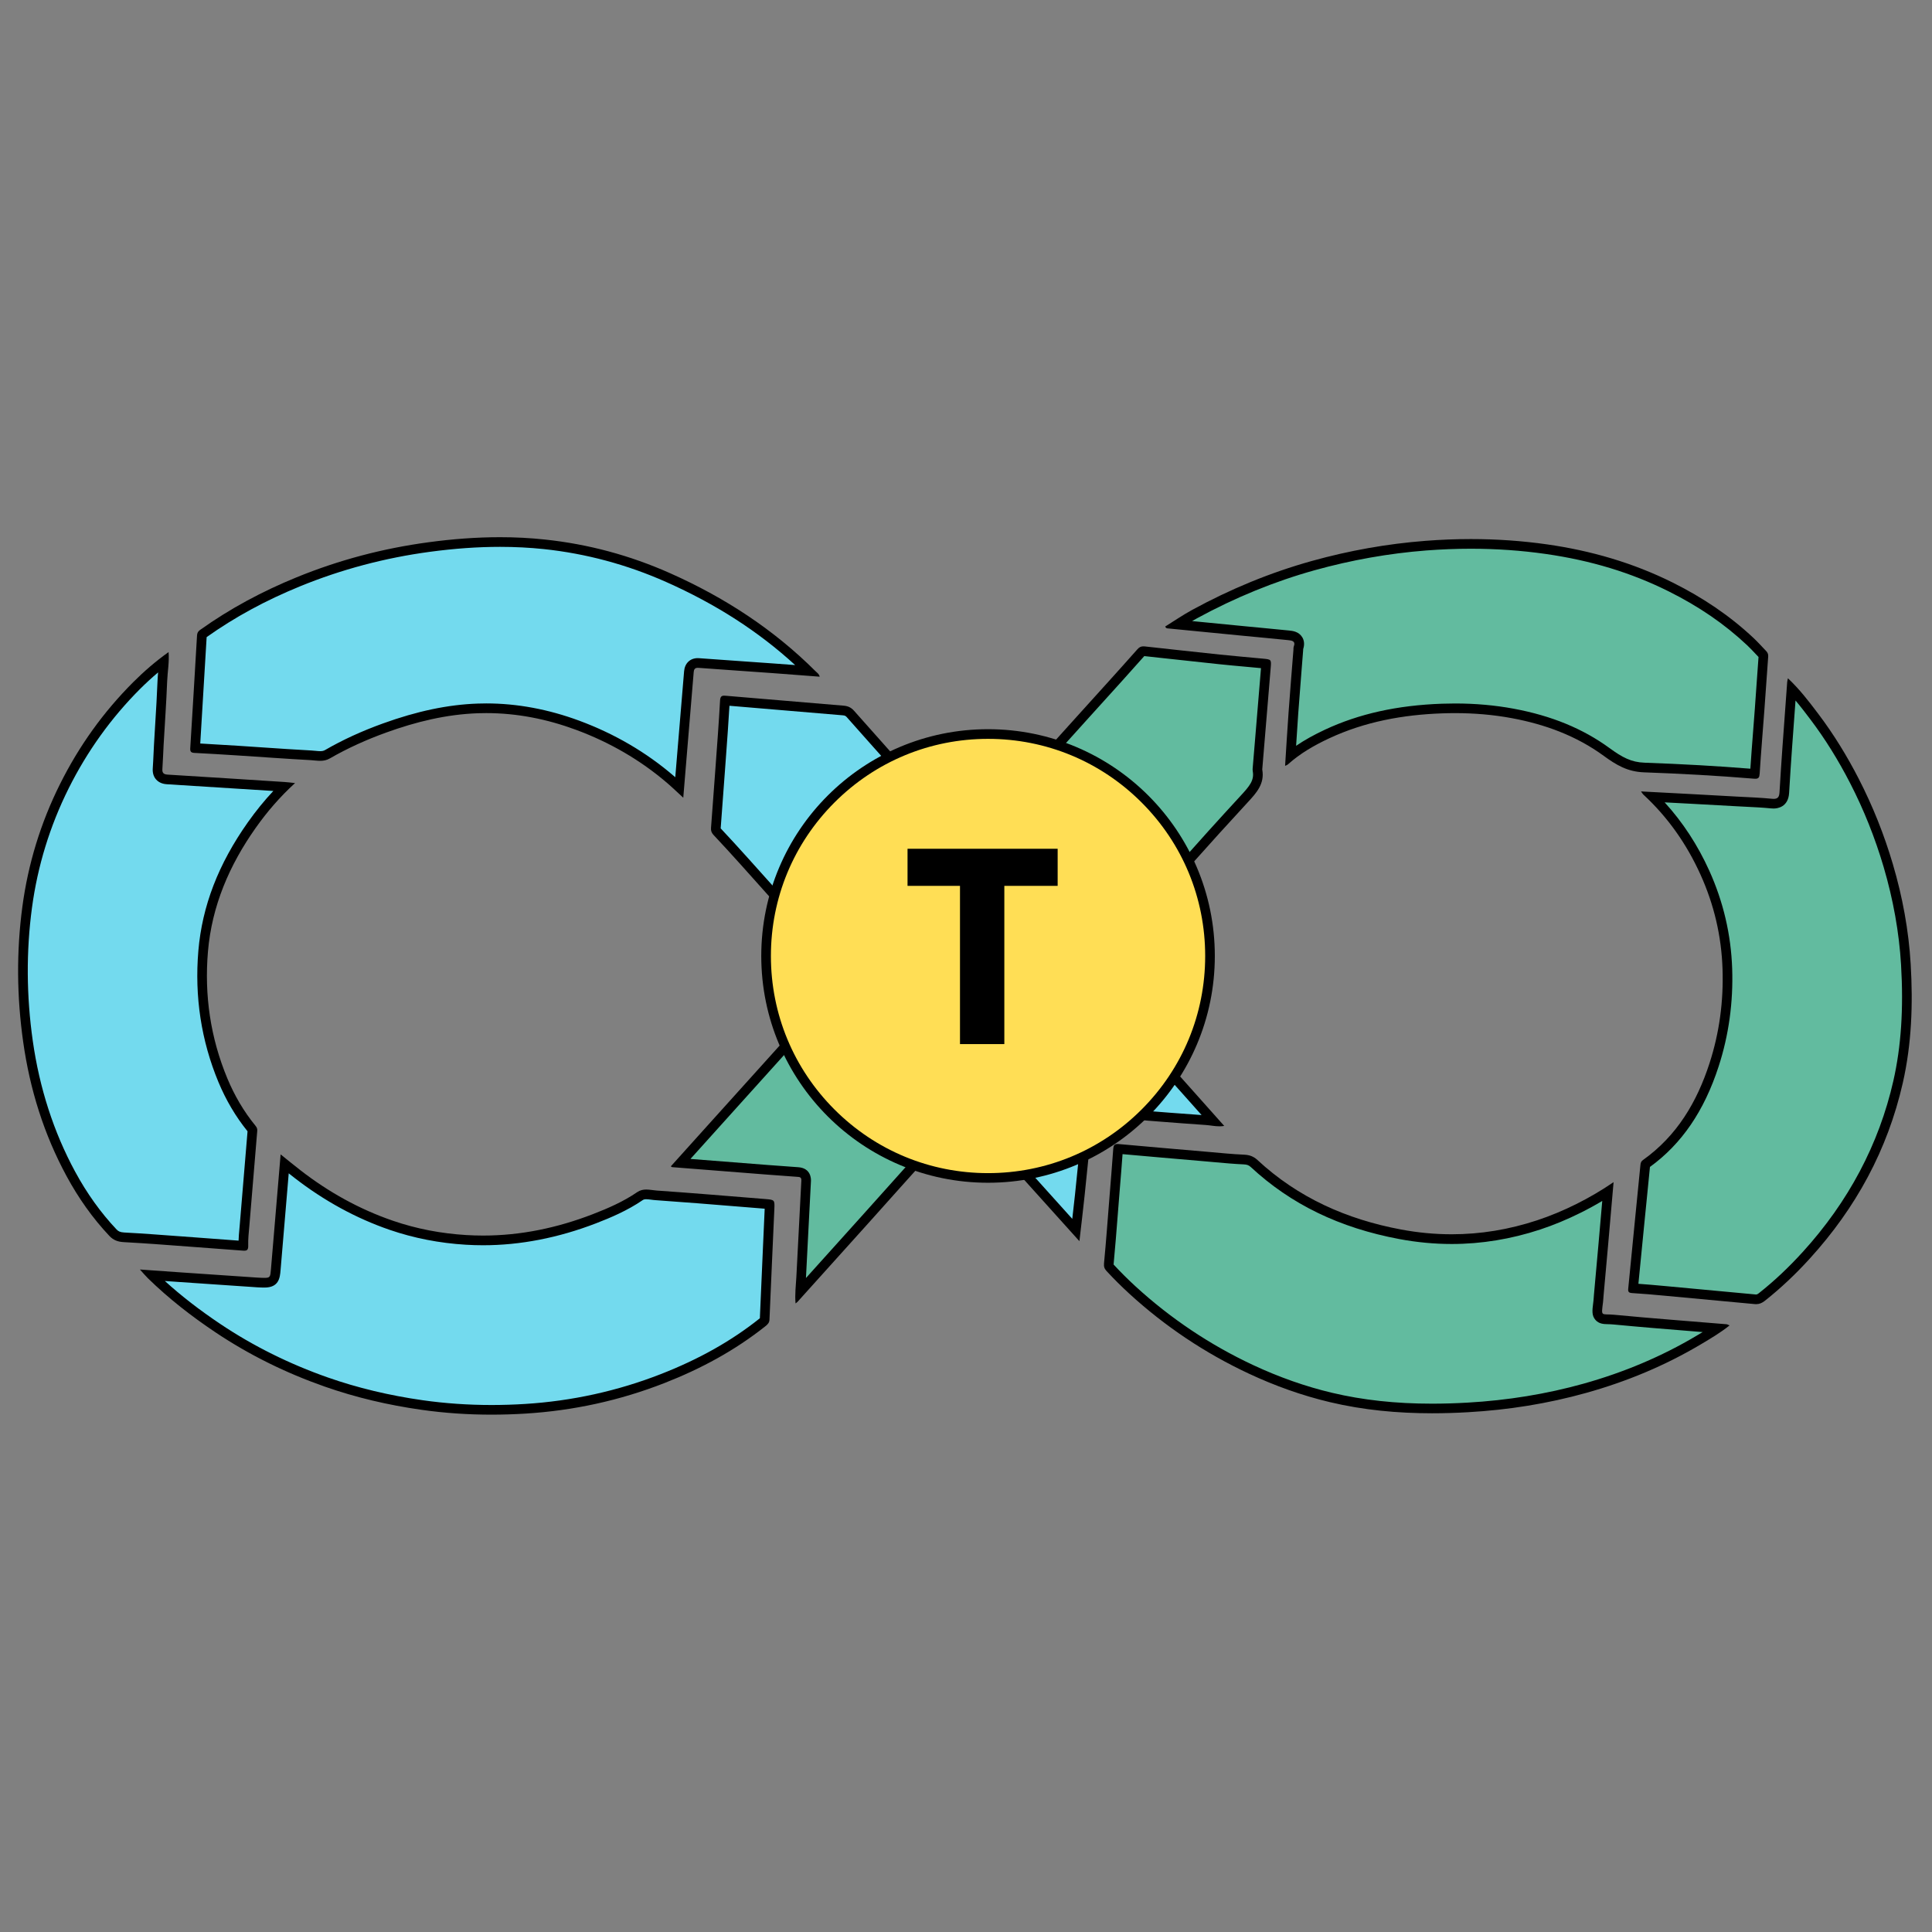 <?xml version="1.0" encoding="utf-8"?>
<!-- Generator: Adobe Illustrator 23.0.0, SVG Export Plug-In . SVG Version: 6.00 Build 0)  -->
<svg width="100" height="100" version="1.1" id="Layer_1" xmlns="http://www.w3.org/2000/svg" xmlns:xlink="http://www.w3.org/1999/xlink" x="0px" y="0px"
	 viewBox="0 0 1000 1000" style="enable-background:new 0 0 1000 1000;" xml:space="preserve">
<rect x="0" y="0" width="1000" height="1000" fill="#808080" stroke="none"/>
<style type="text/css">
	.st0{fill:#73DAEE;}
	.st1{fill:#62BB9F;}
	.st2{fill:#FFFFFF;}
	.st3{fill:#FFDE55;}
</style>
<g>
	<path class="st0" d="M535.02,612.39c-9.04-10.04-18.08-20.07-27.11-30.11c-0.92-1.02-2.83-3.05-4.85-5.19
		c-1.62-1.72-3.39-3.6-4.68-4.99c2.81-3.59,5.96-6.99,9.02-10.3c1.52-1.65,3.05-3.29,4.54-4.97c11.93-13.4,24.26-27.25,36.82-40.88
		c1.28-1.39,2.5-2.85,3.68-4.26c2.32-2.78,4.54-5.44,7.2-7.59c6.2,6.94,13.47,14.95,20.52,22.72c7.64,8.42,15.54,17.13,22.05,24.43
		l25.84,29c-0.26-0.03-0.53-0.07-0.79-0.1c-0.96-0.13-1.95-0.26-2.95-0.33c-11.91-0.81-24.02-1.77-35.73-2.71
		c-4.31-0.34-8.63-0.69-12.94-1.02c-0.77-0.06-1.55-0.1-2.33-0.13c-1.54-0.07-3-0.13-4.35-0.41c-0.57-0.12-1.09-0.17-1.57-0.17
		c-1.54,0-4.19,0.63-4.61,4.88c-1.2,12.21-2.5,25.32-3.88,38.4c-0.55,5.24-1.15,10.4-1.79,15.87c-0.08,0.7-0.17,1.41-0.25,2.12
		L535.02,612.39z"/>
	<g>
		<path d="M559.44,507.62c5.83,6.5,12.45,13.8,18.89,20.9c7.63,8.41,15.51,17.1,22.01,24.39l18.61,20.88l2.99,3.36
			c-11.08-0.77-22.31-1.66-33.19-2.53c-4.31-0.34-8.61-0.69-12.92-1.02c-0.83-0.06-1.64-0.1-2.42-0.13
			c-1.44-0.06-2.8-0.12-3.96-0.36c-0.74-0.15-1.42-0.23-2.07-0.23c-1.5,0-6.45,0.51-7.1,7.14c-1.21,12.25-2.51,25.38-3.87,38.39
			c-0.43,4.14-0.9,8.23-1.4,12.47l-9.1-10.11l-9.99-11.1c-8.72-9.68-17.44-19.36-26.15-29.05c-0.94-1.04-2.85-3.08-4.88-5.23
			c-1.06-1.13-2.19-2.32-3.2-3.4c2.35-2.86,4.9-5.61,7.55-8.48c1.5-1.63,3.06-3.31,4.57-5.01c11.93-13.4,24.26-27.25,36.8-40.85
			c1.32-1.44,2.56-2.92,3.76-4.35C556.05,511.27,557.68,509.32,559.44,507.62 M559.99,500.73c-5.31,3.57-8.82,8.92-13.06,13.52
			c-12.44,13.5-24.65,27.21-36.85,40.92c-5.03,5.65-10.43,10.97-14.94,17.07c1.97,2.24,8.92,9.5,10.91,11.71
			c12.04,13.39,24.1,26.77,36.15,40.15c5.4,6,10.8,11.99,16.5,18.33c0.94-8.17,1.88-15.83,2.68-23.51
			c1.34-12.8,2.62-25.61,3.88-38.42c0.17-1.7,0.64-2.63,2.12-2.63c0.31,0,0.66,0.04,1.07,0.12c2.27,0.47,4.66,0.4,6.99,0.58
			c16.23,1.27,32.45,2.63,48.69,3.73c2.3,0.16,4.62,0.68,7.08,0.68c0.8,0,1.62-0.06,2.45-0.2c-10.04-11.27-19.82-22.24-29.6-33.21
			C591.05,534.96,573.02,515.34,559.99,500.73L559.99,500.73z"/>
	</g>
</g>
<g>
	<path class="st0" d="M441.67,508.92c-7.86-8.76-16.96-18.96-25.78-28.84c-10.56-11.83-21.47-24.06-30.6-34.21
		c-5.37-5.97-9.85-10.85-14.09-15.35c-0.66-0.7-0.74-1.1-0.69-1.78c0.76-9.66,1.45-19.28,2.22-29.95c0.2-2.74,0.4-5.49,0.6-8.23
		c0.67-9.11,1.36-18.54,1.87-27.83c0-0.05,0.01-0.09,0.01-0.13c0.15,0.01,0.3,0.02,0.46,0.04c21.58,1.83,41.05,3.49,60.75,5.11
		c1.7,0.14,2.72,0.63,3.75,1.8c9.07,10.25,18.34,20.62,27.31,30.65l10.6,11.86c6.15,6.88,12.3,13.77,18.45,20.66
		c0.52,0.59,4.61,5.41,6.73,7.93c-2.16,2.91-4.64,5.54-7.26,8.3c-1.34,1.41-2.72,2.88-4.05,4.37c-13.9,15.69-25.54,28.59-36.62,40.6
		c-1.7,1.85-3.38,3.76-5,5.61C447.56,502.7,444.71,505.95,441.67,508.92z"/>
	<path d="M377.56,365.3c20.84,1.77,39.74,3.37,58.64,4.94c1.13,0.09,1.53,0.33,2.09,0.96c9.06,10.25,18.33,20.61,27.29,30.62
		c2.89,3.23,5.77,6.45,8.66,9.68l2.83,3.17c5.87,6.56,11.73,13.13,17.59,19.7c0.43,0.48,3.23,3.78,5.38,6.33
		c-1.79,2.21-3.78,4.32-5.86,6.52c-1.35,1.43-2.75,2.91-4.1,4.43c-13.89,15.67-25.52,28.56-36.59,40.57
		c-1.72,1.87-3.41,3.79-5.03,5.65c-2.26,2.58-4.43,5.06-6.69,7.4c-7.45-8.31-15.86-17.74-24.03-26.9
		c-10.55-11.82-21.45-24.05-30.58-34.19c-5.38-5.97-9.86-10.86-14.13-15.4c0,0,0,0-0.01-0.01c0.75-9.61,1.45-19.2,2.21-29.84
		c0.2-2.74,0.4-5.47,0.6-8.21C376.44,382.42,377.07,373.83,377.56,365.3 M374.83,360.08c-1.24,0-2.01,0.41-2.13,2.51
		c-0.65,12.01-1.6,24.01-2.46,36.01c-0.72,9.98-1.44,19.96-2.22,29.94c-0.12,1.51,0.31,2.57,1.36,3.69
		c4.75,5.05,9.42,10.16,14.05,15.31c17.38,19.31,40.73,45.63,58.09,64.95c5.7-5.18,10.45-11.24,15.65-16.88
		c12.37-13.41,24.56-26.99,36.66-40.64c4.24-4.78,8.98-9.13,12.59-14.46c-0.67-0.82-7.31-8.67-8.02-9.46
		c-6.8-7.63-13.62-15.25-20.43-22.88c-11.99-13.42-24.01-26.8-35.93-40.29c-1.54-1.74-3.22-2.45-5.42-2.63
		c-20.25-1.67-40.49-3.39-60.74-5.11C375.5,360.11,375.15,360.08,374.83,360.08L374.83,360.08z"/>
</g>
<g>
	<path class="st1" d="M414.21,668.54c0.06-1.34,0.16-2.68,0.26-3.99c0.09-1.18,0.18-2.36,0.24-3.54c0.39-7.29,0.76-14.58,1.12-21.87
		c0.47-9.33,0.94-18.65,1.45-27.98c0.09-1.57-0.36-4.25-4.28-4.52l-0.22-0.02c-2.85-0.23-5.69-0.43-8.54-0.63
		c-2.47-0.18-4.94-0.35-7.4-0.54c-14.89-1.16-29.78-2.33-44.67-3.5l3.71-4.12c4.36-4.84,8.71-9.68,13.07-14.51l10.98-12.19
		c13.76-15.27,27.51-30.54,41.28-45.8c9.74-10.79,19.49-21.87,28.92-32.59c15.32-17.41,31.15-35.41,47.32-52.59
		c1.57-1.67,3.13-3.33,4.69-5.01c19.89-21.27,39.3-42.81,58.06-63.64l6.97-7.71c7.72-8.53,15.7-17.35,23.46-26.11
		c0.56-0.63,0.82-0.63,1.17-0.63c0.17,0,0.35,0.01,0.53,0.03l9.22,1.01c9.69,1.06,19.71,2.16,29.58,3.2
		c4.64,0.49,9.36,0.92,13.92,1.33c2.8,0.25,5.6,0.51,8.4,0.78c0.67,0.06,1.4,0.13,1.91,0.21c-0.02,0.49-0.07,1.16-0.11,1.62
		c-1.04,12.82-2.11,25.65-3.19,38.47l-1.18,14.13c-0.02,0.17-0.06,0.52,0.01,0.95c1.1,6.16-2.6,10.16-6.89,14.8
		c-22.15,23.96-44.03,48.89-65.19,72.99c-16.57,18.88-33.7,38.39-50.85,57.32c-6.98,7.71-14.27,15.38-21.31,22.8
		c-8.38,8.83-17.05,17.96-25.29,27.23c-7.58,8.28-15.2,16.8-22.58,25.05c-3.59,4.02-7.19,8.04-10.79,12.05
		C436.74,643.54,425.48,656.04,414.21,668.54z"/>
	<path d="M592.28,339.59l9.05,0.99c9.68,1.06,19.69,2.16,29.54,3.19c4.66,0.49,9.39,0.92,13.96,1.33c2.62,0.24,5.24,0.48,7.86,0.73
		c-1.02,12.51-2.08,25.22-3.11,37.51l-1.19,14.21c-0.04,0.39-0.08,0.97,0.04,1.67c0.84,4.69-1.7,7.71-6.27,12.65
		c-22.17,23.99-44.06,48.92-65.23,73.04c-16.56,18.87-33.69,38.38-50.83,57.29c-6.96,7.69-14.24,15.35-21.27,22.76
		c-8.39,8.84-17.07,17.98-25.33,27.27c-7.59,8.3-15.2,16.81-22.57,25.04c-3.6,4.03-7.2,8.06-10.82,12.07
		c-9.64,10.73-19.3,21.44-28.95,32.16c0.01-0.12,0.01-0.25,0.02-0.37c0.39-7.28,0.75-14.57,1.12-21.85
		c0.46-9.18,0.95-18.67,1.45-27.99c0.06-1.11,0.03-6.69-6.61-7.15l-0.2-0.01c-2.86-0.23-5.76-0.43-8.57-0.63
		c-2.46-0.18-4.92-0.35-7.38-0.54c-13.87-1.08-27.77-2.17-39.61-3.1c4.47-4.96,8.92-9.92,13.39-14.87l10.92-12.13
		c13.78-15.29,27.55-30.58,41.34-45.86c9.75-10.8,19.5-21.89,28.94-32.61c15.3-17.39,31.13-35.38,47.26-52.53
		c1.57-1.67,3.14-3.34,4.7-5.01c19.9-21.28,39.32-42.83,58.09-63.67c2.33-2.58,4.66-5.16,6.99-7.73
		C576.69,356.99,584.59,348.27,592.28,339.59 M591.8,334.55c-1.14,0-2.05,0.35-3.04,1.47c-10.05,11.35-20.26,22.55-30.42,33.8
		c-19.23,21.34-38.43,42.64-58.03,63.6c-1.56,1.67-3.12,3.34-4.69,5c-26.14,27.79-50.72,56.91-76.27,85.22
		c-17.43,19.32-34.85,38.66-52.27,57.99c-6.61,7.34-13.22,14.69-19.85,22.05c0.33,0.23,0.48,0.42,0.64,0.43
		c16.25,1.29,32.5,2.57,48.76,3.83c5.31,0.41,10.63,0.75,15.94,1.18c1.12,0.09,2.31,0.02,2.21,1.91c-0.9,16.62-1.7,33.24-2.58,49.85
		c-0.24,4.49-0.84,8.97-0.42,13.77c0.55-0.43,0.81-0.59,1.01-0.81c12.35-13.71,24.71-27.42,37.05-41.15
		c11.12-12.37,22.15-24.84,33.38-37.11c15.13-17.02,31.27-33.12,46.59-50.02c39.07-43.11,76.55-87.6,116.02-130.29
		c4.49-4.85,8.83-9.58,7.52-16.92c-0.02-0.1,0.01-0.21,0.01-0.32c1.46-17.53,2.94-35.06,4.37-52.6c0.33-4.08,0.24-4.11-4.05-4.52
		c-7.43-0.71-14.87-1.33-22.29-2.11c-12.93-1.35-25.86-2.79-38.79-4.21C592.32,334.56,592.06,334.55,591.8,334.55L591.8,334.55z"/>
</g>
<g>
	<path class="st1" d="M908.95,672.51c-0.16,0-0.33-0.01-0.5-0.03c-13.53-1.29-28.21-2.65-46.2-4.3l-1.15-0.11
		c-5.17-0.47-10.5-0.96-15.79-1.28c0.71-7.09,1.4-14.19,2.1-21.28c0.44-4.54,0.89-9.08,1.33-13.62c0.34-3.41,0.68-6.82,1.02-10.24
		c0.62-6.13,1.23-12.27,1.82-18.41c0.05-0.52,0.1-0.64,0.11-0.66c0,0,0.04-0.06,0.2-0.17c16.33-11.62,27.89-28.39,35.32-51.27
		c5.14-15.83,7.46-32.57,6.88-49.76c-0.58-17.25-4.5-34.01-11.66-49.82c-6.78-14.96-15.83-28.1-26.96-39.13l2.46,0.13
		c6.19,0.32,12.21,0.64,18.24,0.96c7.56,0.41,15.12,0.83,22.68,1.25c1.66,0.09,3.33,0.18,4.99,0.26c4.31,0.21,8.77,0.43,13.1,0.86
		c0.4,0.04,0.78,0.06,1.12,0.06c2.37,0,5.25-0.99,5.52-5.71c0.49-8.54,1.08-17.1,1.54-23.6c0.68-9.68,1.39-19.35,2.11-29.02
		l0.08-1.16c4.52,4.8,8.36,9.88,11.83,14.47c7.52,9.93,14.49,21.12,20.73,33.26c7.14,13.88,13.01,28.57,17.47,43.67
		c5.08,17.21,8.15,34.46,9.15,51.28c1.36,23,0.04,42.89-4.03,60.81c-7.55,33.2-23.54,63.39-47.51,89.72
		c-7.51,8.25-15.04,15.32-23.02,21.63C910.86,672.17,910,672.51,908.95,672.51z"/>
	<path d="M929.36,362.58c2.83,3.36,5.39,6.74,7.78,9.9c7.43,9.82,14.33,20.89,20.5,32.9c7.07,13.74,12.88,28.29,17.29,43.24
		c5.02,17.03,8.07,34.09,9.05,50.72c1.35,22.76,0.05,42.42-3.98,60.1c-7.45,32.78-23.24,62.58-46.92,88.59
		c-7.42,8.15-14.85,15.13-22.73,21.35c-0.82,0.64-1.17,0.64-1.43,0.64c-0.08,0-0.17,0-0.26-0.01c-13.44-1.28-28.12-2.64-46.21-4.3
		l-1.1-0.1c-4.36-0.4-8.84-0.81-13.32-1.12c0.63-6.32,1.25-12.7,1.86-18.89c0.44-4.48,0.87-8.96,1.32-13.43
		c0.34-3.42,0.68-6.85,1.03-10.27c0.59-5.86,1.2-11.92,1.77-17.9c16.43-11.92,28.07-28.95,35.56-52.04
		c5.23-16.11,7.59-33.14,7-50.62c-0.59-17.58-4.59-34.66-11.89-50.77c-5.98-13.21-13.72-25.03-23.06-35.27
		c4.85,0.25,9.61,0.51,14.38,0.76c7.56,0.41,15.12,0.82,22.67,1.25c1.67,0.09,3.33,0.18,5,0.26c4.28,0.21,8.71,0.43,12.98,0.85
		c0.48,0.05,0.94,0.07,1.37,0.07c1.77,0,7.58-0.58,8.02-8.06c0.49-8.53,1.08-17.08,1.54-23.57
		C928.17,378.78,928.77,370.59,929.36,362.58 M925.42,351.07c-0.18,0.92-0.33,1.42-0.37,1.92c-0.82,11.17-1.65,22.34-2.44,33.51
		c-0.55,7.88-1.09,15.75-1.54,23.64c-0.13,2.32-0.86,3.35-3.02,3.35c-0.27,0-0.56-0.02-0.87-0.05c-6.04-0.6-12.13-0.79-18.2-1.13
		c-7.56-0.43-15.12-0.84-22.69-1.25c-8.8-0.47-17.61-0.93-26.91-1.42c0.61,0.83,0.85,1.29,1.2,1.62
		c12.72,11.74,22.42,25.61,29.56,41.36c7.05,15.56,10.87,31.84,11.44,48.87c0.56,16.68-1.6,33.04-6.76,48.91
		c-6.5,20.03-16.85,37.53-34.39,50c-1.03,0.73-1.24,1.5-1.35,2.63c-0.91,9.55-1.89,19.09-2.84,28.64
		c-1.16,11.78-2.29,23.56-3.47,35.34c-0.16,1.63,0.28,2.18,2.03,2.28c5.74,0.34,11.48,0.87,17.21,1.4c15.4,1.41,30.8,2.83,46.19,4.3
		c0.25,0.02,0.5,0.04,0.74,0.04c1.71,0,3.11-0.6,4.52-1.72c8.41-6.64,16.12-13.99,23.32-21.91c23.82-26.17,40.22-56.22,48.1-90.85
		c4.62-20.31,5.31-40.88,4.09-61.51c-1.04-17.59-4.24-34.88-9.25-51.84c-4.51-15.28-10.38-29.98-17.64-44.11
		c-6.05-11.77-12.96-23.05-20.96-33.63C936.34,363.13,931.52,356.82,925.42,351.07L925.42,351.07z"/>
</g>
<g>
	<path class="st0" d="M254.42,729.73c-12.23,0-24.34-0.84-35.99-2.5c-17.49-2.49-34.18-6.49-49.6-11.91
		c-20.1-7.06-38.94-16.43-56-27.84c-13.21-8.84-24.44-17.82-34.33-27.44l0.71,0.05c4.58,0.33,8.92,0.64,13.25,0.93
		c10.31,0.71,20.61,1.41,30.92,2.11l6.7,0.45l1.32,0.1c1.26,0.09,2.57,0.19,3.89,0.22c0.62,0.02,1.17,0.03,1.64,0.03
		c5.24,0,5.49-2.97,5.81-6.73c1.22-14.48,2.44-28.96,3.67-43.56l0.94-11.22c2.26,1.82,4.41,3.55,6.64,5.28
		c15.11,11.71,31.45,20.63,48.56,26.51c12.25,4.21,25.28,6.75,38.73,7.55c2.91,0.17,5.86,0.26,8.77,0.26
		c18.94,0,38.3-3.76,57.54-11.17c7.38-2.84,15.96-6.46,23.65-11.74c0.91-0.63,1.91-0.91,3.23-0.91c0.9,0,1.85,0.12,2.86,0.26
		c0.73,0.1,1.5,0.2,2.27,0.25c14.63,1.01,29.5,2.22,43.88,3.39c4.13,0.34,8.26,0.67,12.4,1.01c0.91,0.07,1.91,0.15,2.48,0.25
		c0.03,0.58-0.02,1.55-0.05,2.37c-0.31,7.09-0.63,14.19-0.95,21.28c-0.54,11.97-1.08,23.95-1.58,35.92
		c-0.02,0.49-0.11,0.71-1.11,1.51c-14.78,11.76-31.68,21.28-51.66,29.09c-22.67,8.87-46.61,14.13-71.14,15.64
		C266.01,729.54,260.14,729.73,254.42,729.73z"/>
	<path d="M149.44,607.31c1,0.79,1.99,1.58,3.01,2.37c15.33,11.88,31.9,20.93,49.28,26.9c12.47,4.28,25.72,6.87,39.39,7.69
		c2.96,0.18,5.96,0.27,8.92,0.27c19.25,0,38.91-3.82,58.43-11.34c7.52-2.9,16.27-6.59,24.17-12.01c0.41-0.28,0.88-0.47,1.82-0.47
		c0.74,0,1.61,0.11,2.53,0.23c0.77,0.1,1.57,0.21,2.42,0.26c14.6,1.01,29.44,2.22,43.79,3.39c4.15,0.34,8.3,0.68,12.46,1.01
		c0.05,0,0.09,0.01,0.14,0.01c0,0,0,0.01,0,0.01c-0.31,7.1-0.63,14.2-0.95,21.3c-0.52,11.6-1.06,23.6-1.55,35.41
		c-0.05,0.04-0.11,0.09-0.19,0.15c-14.58,11.61-31.27,21-51.01,28.72c-22.43,8.77-46.11,13.98-70.38,15.48
		c-5.81,0.36-11.62,0.54-17.29,0.54c-12.11,0-24.1-0.83-35.64-2.47c-17.33-2.46-33.86-6.43-49.13-11.79
		c-19.9-6.99-38.56-16.26-55.44-27.56c-10.87-7.27-20.38-14.63-28.89-22.37c2.34,0.17,4.65,0.33,6.95,0.49
		c10.27,0.71,20.55,1.4,30.82,2.1l6.8,0.46c0.43,0.03,0.86,0.06,1.3,0.09c1.3,0.1,2.64,0.2,4.02,0.23c0.65,0.02,1.21,0.03,1.7,0.03
		c7.54,0,7.98-5.21,8.3-9.02c1.22-14.47,2.44-28.95,3.67-43.54L149.44,607.31 M145.25,597.52c-1.69,20.02-3.34,39.74-5.01,59.46
		c-0.33,3.91-0.39,4.44-3.32,4.44c-0.45,0-0.97-0.01-1.57-0.03c-1.7-0.04-3.4-0.2-5.1-0.31c-12.54-0.85-25.08-1.7-37.62-2.56
		c-6.46-0.44-12.91-0.91-20.21-1.43c1.82,2,2.96,3.39,4.25,4.64c10.68,10.41,22.37,19.52,34.77,27.82
		c17.66,11.82,36.56,21.1,56.56,28.12c16.26,5.71,32.98,9.6,50.08,12.03c12.09,1.72,24.21,2.52,36.34,2.52
		c5.86,0,11.73-0.19,17.6-0.55c24.73-1.53,48.74-6.75,71.9-15.81c18.85-7.37,36.45-16.84,52.31-29.47c1.1-0.88,1.98-1.71,2.05-3.36
		c0.79-19.07,1.69-38.13,2.52-57.19c0.21-4.81,0.16-4.83-4.73-5.23c-18.77-1.51-37.52-3.1-56.3-4.4c-1.73-0.12-3.52-0.51-5.3-0.51
		c-1.56,0-3.12,0.3-4.65,1.34c-7.15,4.91-15.1,8.37-23.14,11.47c-18.3,7.05-37.14,11.01-56.64,11.01c-2.86,0-5.73-0.09-8.62-0.26
		c-13.04-0.78-25.75-3.19-38.07-7.42c-17.41-5.98-33.3-14.85-47.84-26.12C152.1,603.08,148.76,600.33,145.25,597.52L145.25,597.52z"
		/>
</g>
<g>
	<path class="st0" d="M125.67,644.82c-7.57-0.6-15.02-1.14-23.27-1.74c-3.11-0.23-6.23-0.46-9.34-0.69
		c-9.47-0.71-19.26-1.44-28.91-1.96c-2.55-0.14-4.19-0.82-5.63-2.35c-8.29-8.77-15.64-19.03-21.84-30.47
		C25.47,586.92,18,563.84,14.48,539c-3.32-23.4-3.46-46.77-0.41-69.44c2.93-21.84,9.4-42.89,19.22-62.58
		c9.71-19.48,22.33-37.04,37.5-52.2c4.54-4.53,9.15-8.6,14.01-12.34c-0.08,1.55-0.22,3.11-0.37,4.71c-0.16,1.78-0.33,3.62-0.4,5.46
		c-0.28,7.47-0.75,15.07-1.21,22.42c-0.21,3.46-0.43,6.93-0.62,10.39c-0.1,1.69-0.17,3.38-0.25,5.07c-0.11,2.42-0.22,4.91-0.39,7.35
		c-0.12,1.67,0.24,2.95,1.1,3.93c1.16,1.32,2.84,1.57,4,1.64c19.21,1.17,38.74,2.43,57.62,3.64l2.78,0.18
		c-6.06,5.99-11.57,12.51-16.72,19.8c-15.02,21.24-23.25,42.59-25.18,65.27c-1.98,23.26,1.46,45.72,10.2,66.76
		c3.85,9.27,8.88,17.74,14.94,25.17c0.41,0.5,0.4,0.61,0.38,0.79c-1.38,16.34-2.74,32.67-4.07,49.01c-0.06,0.74-0.13,1.48-0.2,2.22
		c-0.25,2.79-0.52,5.67-0.42,8.57C125.89,644.83,125.78,644.83,125.67,644.82z"/>
	<path d="M81.84,348.03c-0.13,1.47-0.25,2.97-0.31,4.5c-0.28,7.44-0.75,15.03-1.2,22.36c-0.21,3.47-0.43,6.94-0.62,10.41
		c-0.1,1.7-0.17,3.4-0.25,5.1c-0.11,2.4-0.22,4.88-0.39,7.29c-0.16,2.33,0.41,4.27,1.71,5.75c1.98,2.26,4.8,2.43,5.73,2.49
		c18.31,1.12,36.92,2.31,54.97,3.47c-4.69,5-9.04,10.36-13.18,16.21c-15.28,21.61-23.66,43.37-25.63,66.51
		c-2.01,23.67,1.48,46.52,10.38,67.93c3.9,9.38,8.97,17.96,15.08,25.51c-1.46,17.36-2.78,33.17-4.02,48.3
		c-0.06,0.73-0.13,1.46-0.19,2.2c-0.18,1.98-0.37,4.02-0.43,6.09c-6.91-0.54-13.84-1.05-20.91-1.56c-3.12-0.23-6.25-0.46-9.37-0.69
		c-9.47-0.71-19.26-1.44-28.93-1.96c-2.17-0.12-3.09-0.66-3.95-1.57c-8.15-8.62-15.37-18.69-21.46-29.95
		C27.81,586,20.43,563.2,16.95,538.65c-3.29-23.18-3.42-46.31-0.41-68.75c2.89-21.56,9.28-42.35,18.98-61.8
		c9.59-19.23,22.05-36.58,37.03-51.55C75.6,353.52,78.68,350.69,81.84,348.03 M87.26,337.51c-6.7,4.79-12.67,9.94-18.24,15.51
		c-15.54,15.53-28.14,33.14-37.97,52.85c-10.02,20.09-16.49,41.24-19.46,63.36c-3.13,23.33-2.9,46.73,0.42,70.12
		c3.47,24.49,10.69,47.69,22.46,69.44c6.1,11.26,13.41,21.68,22.22,31c1.99,2.1,4.29,2.96,7.31,3.13
		c12.75,0.68,25.48,1.72,38.21,2.65c7.75,0.56,15.5,1.13,23.25,1.74c0.34,0.03,0.65,0.05,0.94,0.05c1.36,0,2.16-0.43,2.08-2.59
		c-0.12-3.49,0.32-7.01,0.61-10.51c1.34-16.34,2.7-32.67,4.07-49.01c0.09-1.05-0.28-1.78-0.94-2.58
		c-6.08-7.45-10.88-15.67-14.57-24.55c-8.74-21.04-11.93-43.02-10.01-65.59c2.01-23.64,11.11-44.78,24.73-64.04
		c5.84-8.26,12.41-15.92,20.35-23.18c-2.18-0.22-3.74-0.44-5.32-0.54c-20.2-1.3-40.4-2.6-60.6-3.83c-2.01-0.12-2.9-0.79-2.75-2.9
		c0.29-4.14,0.41-8.3,0.64-12.45c0.62-10.95,1.41-21.9,1.83-32.86C86.72,347.72,87.67,342.74,87.26,337.51L87.26,337.51z"/>
</g>
<g>
	<path class="st1" d="M741.28,729c-19.1,0-36.25-1.87-52.43-5.71c-13.82-3.28-27.74-8.18-41.37-14.56
		c-22.39-10.47-43.02-24.28-61.31-41.02c-4.01-3.67-7.91-7.56-11.61-11.56c-0.58-0.62-0.73-0.96-0.63-2.02
		c0.83-8.7,1.52-17.54,2.19-26.09c0.2-2.58,0.4-5.16,0.61-7.74l0.42-5.26c0.53-6.64,1.08-13.51,1.57-20.27c0-0.04,0-0.07,0.01-0.1
		c13.96,1.27,28.17,2.49,41.9,3.67l4.63,0.4c1.46,0.13,2.91,0.26,4.37,0.39c4.65,0.42,9.46,0.86,14.23,1.06
		c2.28,0.1,3.81,0.69,5.28,2.06c20.39,18.93,45.11,30.91,75.59,36.63c8.9,1.67,17.87,2.51,26.68,2.51c0,0,0,0,0,0
		c15.07,0,30.2-2.47,44.98-7.36c6.83-2.26,13.79-5.14,20.67-8.58c5.27-2.63,10.28-5.46,15.19-8.61l-0.45,5.12
		c-0.69,7.9-1.36,15.62-2.04,23.35c-0.47,5.31-0.95,10.61-1.43,15.92l-0.83,9.24c-0.04,0.44-0.07,0.87-0.1,1.31
		c-0.04,0.6-0.08,1.21-0.15,1.8l-0.14,1.15c-0.46,3.67-0.67,5.34,0.55,6.76c1.12,1.3,2.67,1.33,4.47,1.37
		c0.86,0.02,1.92,0.04,3.26,0.17c13.45,1.29,27.13,2.39,40.36,3.46c4.4,0.35,8.8,0.71,13.19,1.07c-3.04,2.07-6.17,3.93-9.22,5.75
		l-0.42,0.25c-17.89,10.65-37.74,19.07-58.99,25.01c-19.27,5.38-39.66,8.72-60.61,9.9C753.36,728.82,747.16,729,741.28,729z"/>
	<path d="M581.03,597.38c13.27,1.2,26.71,2.35,39.74,3.47l4.27,0.37c1.45,0.12,2.89,0.26,4.34,0.39c4.69,0.42,9.53,0.86,14.37,1.07
		c1.69,0.07,2.65,0.44,3.68,1.4c20.74,19.26,45.88,31.45,76.83,37.25c9.05,1.7,18.18,2.56,27.14,2.56c15.33,0,30.73-2.52,45.77-7.48
		c6.94-2.29,14.01-5.22,21-8.71c3.83-1.91,7.53-3.93,11.15-6.1l-0.02,0.26c-0.68,7.86-1.35,15.55-2.03,23.24
		c-0.47,5.3-0.95,10.61-1.43,15.91c-0.28,3.08-0.56,6.17-0.83,9.25c-0.04,0.46-0.07,0.92-0.1,1.38c-0.04,0.59-0.08,1.15-0.14,1.65
		l-0.14,1.15c-0.49,3.88-0.81,6.44,1.14,8.71c1.85,2.14,4.32,2.19,6.31,2.24c0.86,0.02,1.83,0.04,3.07,0.16
		c13.46,1.29,27.15,2.39,40.38,3.46c1.92,0.15,3.85,0.31,5.77,0.47c-0.95,0.57-1.9,1.14-2.87,1.71l-0.42,0.25
		c-17.7,10.54-37.35,18.87-58.38,24.75c-19.1,5.34-39.31,8.64-60.08,9.81c-6.3,0.36-12.45,0.54-18.28,0.54
		c-18.91,0-35.87-1.85-51.86-5.64c-13.66-3.24-27.41-8.09-40.89-14.39c-22.16-10.37-42.58-24.03-60.68-40.6
		c-3.95-3.61-7.8-7.45-11.45-11.4c0-0.03,0.01-0.07,0.01-0.11c0.83-8.73,1.52-17.6,2.19-26.17c0.2-2.57,0.4-5.13,0.61-7.7l0.42-5.24
		C580.11,609.4,580.6,603.37,581.03,597.38 M578.38,592.14c-1.57,0-2.04,0.76-2.16,2.44c-0.61,8.51-1.31,17.01-1.99,25.51
		c-0.9,11.27-1.72,22.54-2.79,33.8c-0.16,1.73,0.2,2.78,1.28,3.96c3.76,4.07,7.68,7.97,11.76,11.71
		c18.54,16.97,39.16,30.78,61.94,41.44c13.47,6.3,27.4,11.29,41.85,14.73c17.5,4.16,35.19,5.78,53.01,5.78
		c6.17,0,12.36-0.19,18.56-0.55c20.76-1.17,41.14-4.4,61.14-9.99c20.94-5.85,40.89-14.13,59.59-25.27
		c4.95-2.95,9.94-5.89,14.66-9.67c-0.78-0.3-1.17-0.56-1.58-0.6c-19.34-1.62-38.7-3.04-58.02-4.9c-7.01-0.67-6.89,1.39-5.89-6.66
		c0.13-1.06,0.16-2.13,0.26-3.2c0.75-8.39,1.52-16.77,2.26-25.16c0.97-11.04,1.93-22.09,2.93-33.63
		c-6.5,4.44-12.76,8.07-19.25,11.31c-6.59,3.29-13.37,6.14-20.34,8.44c-14.56,4.81-29.29,7.23-44.2,7.23
		c-8.68,0-17.42-0.82-26.22-2.47c-28.07-5.26-53.25-16.41-74.35-36c-1.98-1.84-4.13-2.61-6.88-2.73
		c-6.17-0.26-12.33-0.91-18.49-1.44c-15.51-1.33-31.02-2.66-46.53-4.07C578.74,592.15,578.55,592.14,578.38,592.14L578.38,592.14z"
		/>
</g>
<g>
	<path class="st0" d="M351.59,407.56c-1.51-1.4-2.97-2.75-4.49-4.05c-13.98-12.02-30.17-21.48-48.12-28.12
		c-15.76-5.83-31.67-8.79-47.28-8.79c-1.45,0-2.91,0.03-4.36,0.08c-15.07,0.52-30.88,3.84-48.32,10.15
		c-10.88,3.93-20.54,8.37-29.53,13.57c-1.1,0.64-2.26,0.92-3.76,0.92c-0.86,0-1.74-0.09-2.68-0.18c-0.69-0.07-1.38-0.13-2.07-0.17
		c-8.5-0.46-17.14-1.04-25.49-1.61c-4.25-0.29-8.5-0.58-12.75-0.85c-8.73-0.56-15.46-0.96-21.76-1.28c1.3-20.98,2.44-40,3.5-58.13
		c0.04-0.6,0.11-0.7,0.52-1c14.91-10.64,31.1-19.47,49.49-26.98c21.46-8.77,44.2-14.81,67.58-17.95c13.01-1.75,25.03-2.6,36.75-2.6
		c7.81,0,15.52,0.4,22.93,1.18c22,2.32,43.53,8.11,63.98,17.19c28.49,12.66,52.3,28.5,72.69,48.37l-1.62-0.13
		c-5.56-0.43-11.06-0.86-16.57-1.25c-5.22-0.38-10.44-0.74-15.66-1.1c-7.63-0.53-15.26-1.07-22.89-1.63
		c-0.18-0.01-0.36-0.02-0.52-0.02c-0.99,0-4.23,0.32-4.58,4.47c-0.96,11.38-1.9,22.77-2.85,34.15L351.59,407.56z"/>
	<path d="M258.83,283.05c7.72,0,15.35,0.39,22.67,1.16c21.74,2.3,43.01,8.01,63.22,16.99c25.86,11.49,47.83,25.62,66.85,43.04
		c-3.71-0.28-7.46-0.57-11.16-0.83c-5.21-0.38-10.43-0.74-15.64-1.1c-7.51-0.52-15.28-1.07-22.9-1.63
		c-0.25-0.02-0.48-0.03-0.71-0.03c-3.95,0-6.72,2.65-7.07,6.76c-0.97,11.58-1.94,23.17-2.9,34.75l-0.37,4.4
		c-0.43,5.2-0.86,10.4-1.3,15.74c-0.26-0.23-0.52-0.46-0.79-0.69c-14.21-12.21-30.66-21.82-48.88-28.57
		c-16.04-5.94-32.24-8.95-48.15-8.95c-1.47,0-2.97,0.03-4.44,0.08c-15.34,0.53-31.39,3.9-49.08,10.3
		c-11.02,3.98-20.81,8.48-29.93,13.75c-0.72,0.41-1.44,0.58-2.51,0.58c-0.73,0-1.56-0.08-2.44-0.17c-0.69-0.07-1.41-0.14-2.17-0.18
		c-8.49-0.46-17.13-1.04-25.49-1.61c-4.24-0.29-8.48-0.57-12.72-0.85c-7.58-0.49-13.65-0.85-19.27-1.15
		c1.22-19.72,2.3-37.77,3.31-55.07c14.62-10.37,30.49-19,48.49-26.35c21.26-8.69,43.79-14.67,66.96-17.79
		C235.31,283.9,247.22,283.05,258.83,283.05L258.83,283.05 M258.82,278.05c-12.38,0-24.74,0.96-37.08,2.63
		c-23.5,3.16-46.21,9.14-68.19,18.12c-17.71,7.23-34.43,16.15-50,27.26c-1.08,0.77-1.49,1.58-1.57,2.89
		c-1.13,19.46-2.31,38.92-3.51,58.38c-0.1,1.63,0.4,2.29,2.09,2.37c7.34,0.37,14.68,0.82,22.02,1.29
		c12.76,0.82,25.5,1.77,38.27,2.46c1.63,0.09,3.25,0.35,4.88,0.35c1.64,0,3.3-0.27,5.01-1.25c9.27-5.35,19.04-9.73,29.13-13.38
		c15.39-5.57,31.14-9.43,47.55-10c1.43-0.05,2.85-0.07,4.27-0.07c15.95,0,31.42,3.09,46.42,8.64c17.39,6.44,33.26,15.56,47.36,27.67
		c2.69,2.31,5.23,4.78,8.19,7.49c0.74-9.01,1.44-17.46,2.14-25.91c1.08-13.05,2.16-26.1,3.26-39.15c0.11-1.34,0.6-2.18,2.09-2.18
		c0.11,0,0.22,0,0.34,0.01c12.85,0.96,25.71,1.81,38.56,2.74c8.02,0.58,16.03,1.22,24.22,1.84c-0.35-1.47-1.34-2.02-2.06-2.74
		c-21.86-21.83-47.31-38.36-75.45-50.86c-20.65-9.18-42.26-15.02-64.73-17.39C274.28,278.43,266.55,278.05,258.82,278.05
		L258.82,278.05z"/>
</g>
<g>
	<path class="st1" d="M908.07,400.56c-17.65-1.47-36.29-2.55-56.98-3.29c-8.24-0.3-13.72-3.83-19.53-8.07
		c-13.48-9.84-29.37-16.35-48.57-19.93c-9.47-1.76-19.52-2.65-29.85-2.65c-2.21,0-4.47,0.04-6.73,0.12
		c-22.79,0.81-42.27,5.12-59.56,13.2c-7.62,3.56-13.7,7.19-18.84,11.28c0.07-1.1,0.14-2.19,0.21-3.28
		c0.39-6.21,0.79-12.63,1.24-18.89c0.55-7.55,1.16-15.23,1.75-22.66c0.26-3.29,0.52-6.57,0.78-9.86c0.02-0.22,0.02-0.46,0.02-0.69
		c0-0.1,0-0.2,0-0.3c0.65-1.73,0.6-3.22-0.14-4.42c-1.16-1.89-3.39-2.12-4.88-2.27c-4.82-0.49-9.65-0.95-14.47-1.41
		c-2.82-0.27-5.65-0.54-8.47-0.81c-11.54-1.12-23.08-2.25-34.62-3.39c2.87-1.84,5.83-3.72,8.83-5.36
		c19.93-10.87,40.6-19.32,61.45-25.13c19.18-5.34,38.79-8.82,58.29-10.33c7.84-0.61,15.69-0.92,23.34-0.92
		c13.23,0,26.37,0.92,39.08,2.74c23.69,3.39,44.75,9.79,64.38,19.59c15.93,7.95,29.4,17.19,41.16,28.25
		c1.62,1.52,3.19,3.2,4.72,4.82c0.55,0.59,1.1,1.17,1.66,1.76c0.41,0.43,0.43,0.64,0.41,0.94c-0.38,5.03-0.73,10.07-1.08,15.1
		c-0.29,4.11-0.57,8.22-0.88,12.33c-0.28,3.82-0.58,7.65-0.88,11.47c-0.55,7.11-1.12,14.47-1.58,21.72
		c-0.01,0.13-0.02,0.24-0.03,0.34C908.22,400.58,908.14,400.57,908.07,400.56z"/>
	<path d="M761.34,284.02c13.11,0,26.14,0.91,38.72,2.71c23.42,3.35,44.23,9.68,63.62,19.35c15.71,7.83,28.98,16.94,40.57,27.84
		c1.56,1.47,3.04,3.04,4.61,4.71c0.44,0.47,0.89,0.95,1.35,1.43c-0.36,4.85-0.71,9.77-1.04,14.52c-0.29,4.09-0.57,8.19-0.87,12.28
		c-0.28,3.8-0.57,7.59-0.87,11.39c-0.5,6.43-1.01,13.06-1.45,19.63c-17.01-1.38-34.96-2.4-54.78-3.11
		c-6.89-0.25-11.52-2.75-18.15-7.59c-13.79-10.06-30.01-16.72-49.58-20.36c-9.62-1.79-19.82-2.7-30.31-2.7
		c-2.24,0-4.53,0.04-6.82,0.12c-23.13,0.82-42.93,5.21-60.53,13.43c-5.75,2.69-10.65,5.42-14.95,8.36
		c0.36-5.73,0.71-11.22,1.11-16.81c0.55-7.56,1.16-15.25,1.75-22.69c0.26-3.27,0.52-6.55,0.78-9.82c0.02-0.24,0.03-0.49,0.03-0.74
		c0.93-2.87,0.26-4.92-0.5-6.16c-1.81-2.95-5.02-3.27-6.75-3.45c-4.83-0.49-9.74-0.96-14.48-1.41c-2.83-0.27-5.65-0.54-8.48-0.81
		c-9.09-0.88-18.19-1.78-27.29-2.67c0.82-0.48,1.63-0.95,2.45-1.39c19.76-10.77,40.26-19.16,60.92-24.91
		c19.03-5.3,38.48-8.75,57.81-10.25C745.96,284.33,753.75,284.02,761.34,284.02 M761.34,279.02c-7.84,0-15.68,0.31-23.54,0.92
		c-19.93,1.54-39.49,5.04-58.77,10.41c-21.67,6.04-42.27,14.59-61.98,25.34c-4.82,2.63-9.36,5.75-13.96,8.61
		c0.46,1.03,1.04,0.93,1.55,0.98c13.05,1.28,26.11,2.56,39.16,3.83c7.65,0.74,15.3,1.44,22.94,2.22c1.94,0.2,4.03,0.45,2.89,3.4
		c-0.18,0.48-0.11,1.06-0.15,1.59c-0.85,10.85-1.75,21.69-2.53,32.54c-0.66,9.11-1.19,18.23-1.79,27.55
		c0.56-0.28,1.09-0.43,1.46-0.76c6.33-5.68,13.6-9.86,21.27-13.45c18.57-8.68,38.29-12.25,58.59-12.97
		c2.22-0.08,4.43-0.12,6.64-0.12c9.85,0,19.65,0.8,29.4,2.61c17.23,3.2,33.39,9.15,47.55,19.49c6.45,4.7,12.25,8.24,20.92,8.55
		c18.95,0.68,37.93,1.71,56.86,3.29c0.26,0.02,0.49,0.03,0.7,0.03c1.7,0,2.12-0.71,2.25-2.69c0.7-11.06,1.64-22.11,2.46-33.17
		c0.67-9.14,1.27-18.29,1.96-27.43c0.09-1.2-0.34-2.07-1.09-2.85c-2.14-2.24-4.22-4.55-6.47-6.68
		c-12.44-11.7-26.47-21.04-41.76-28.67c-20.63-10.29-42.43-16.58-65.14-19.82C787.66,279.91,774.51,279.02,761.34,279.02
		L761.34,279.02z"/>
</g>
<path class="st2" d="M542.77,441.65c0.02-4.34,2.27-7.38,6.73-9.11c2.87-1.11,7.72,0.2,10.06,2.57c0.85,0.86,0.93,1.33,0.06,2.27
	c-2.73,2.99-5.22,6.2-8,9.15c-1.86,1.96-0.58,2.52,1.04,2.91c4.12,0.98,7.76-1.68,8.72-6.39c0.26-1.28,0.11-2.79,2.03-2.48
	c2.1,0.33,1.13,2.11,1.02,3.1c-0.6,5.16-6.14,9.89-10.86,9.5C547.63,452.66,542.74,447.44,542.77,441.65z"/>
<path class="st2" d="M487.52,506.46c0.1,0.01,0.89-0.09,1.59,0.11c1.96,0.56,4.06,1.27,5.23,2.9c1.88,2.61-1.46,3.2-2.41,4.61
	c-1.59,2.36-3.72,4.37-5.68,6.47c-1.22,1.31-1,2.04,0.64,2.75c3.72,1.62,8.25-1.32,8.99-6.03c0.2-1.29-0.05-2.7,1.97-2.43
	c2.11,0.29,1.34,1.86,1.22,2.98c-0.48,4.46-4.79,8.76-9.25,9.35c-4.37,0.58-9.72-2.57-11.38-6.69
	C475.53,513.27,479.64,506.45,487.52,506.46z"/>
<path class="st2" d="M524.1,464.21c1.58-0.14,3.08,0.55,4.3,1.57c3.18,2.68,6.21,5.53,9.34,8.27c0.62,0.54,1.16,0.97,0.49,1.78
	c-0.52,0.63-1.09,1.89-1.83,1.44c-2.41-1.47-1.69,0.52-1.94,1.53c-0.77,3.2-2.51,5.6-5.65,6.85c-2.5,1-4.72,0.74-6.79-1.17
	c-2.11-1.95-2.38-4.26-1.47-6.73c1.02-2.76,2.84-4.98,5.24-6.71c0.55-0.4,1.58-0.73,1.16-1.59c-0.28-0.57-1.1-1.04-1.77-1.23
	c-3.07-0.85-5.14,0.63-6.69,3.11c-0.62,0.99-1.11,2.07-1.71,3.08c-0.35,0.58-0.51,1.53-1.61,1c-0.78-0.39-1.51-0.72-1.46-1.83
	C513.92,469.81,520.06,464.14,524.1,464.21z"/>
<path class="st2" d="M510.68,501.59c-5.34-0.09-10.25-4.39-10.88-9.51c-0.63-5.1,2.19-9.51,6.88-10.86
	c1.27-0.37,2.57-0.46,3.81-0.22c2.53,0.5,5.4,1.23,6.51,3.56c0.87,1.84-1.82,2.95-2.93,4.34c-1.79,2.25-3.82,4.31-5.74,6.46
	c-1.25,1.4-0.78,2.18,0.89,2.67c4.15,1.22,8.17-1.42,9.12-6.18c0.26-1.32,0.2-2.81,2.05-2.5c2.06,0.35,1.06,2.03,0.89,3.09
	C520.35,498.08,516.11,501.69,510.68,501.59z"/>
<path class="st2" d="M528.63,456.75c0.01-3.61,4.06-8.16,7.7-8.8c1-0.18,1.26,0.1,1.52,0.97c0.29,0.95,0.31,1.57-0.69,2.09
	c-1.32,0.69-2.66,1.39-3.8,2.33c-1.43,1.17-2.11,2.77-1.03,4.53c1.17,1.91,2.73,0.57,3.96,0.11c1.57-0.6,2.96-1.65,4.46-2.46
	c2.6-1.4,5.15-1.52,7.29,0.79c1.76,1.91,1.75,5.82,0.05,8.09c-1.83,2.45-4.31,4.09-7.13,5.23c-1.03,0.42-1.7,0.39-2.21-0.89
	c-0.56-1.41-0.13-1.89,1.15-2.23c1.87-0.5,3.54-1.34,4.88-2.87c1.39-1.58,1.83-3.23,0.5-4.88c-1.26-1.56-2.74-0.42-4.02,0.21
	c-1.52,0.75-2.94,1.72-4.42,2.54C532.78,463.78,528.63,461.36,528.63,456.75z"/>
<path class="st2" d="M507.97,510.25c-0.49,0.34-1.17,0.85-1.89,1.32c-0.88,0.57-1.37-0.17-1.91-0.64
	c-5.22-4.58-10.43-9.16-15.65-13.74c-1.12-0.99-2.22-2-3.36-2.97c-0.98-0.84-1.2-1.59-0.22-2.67c1-1.1,1.67-0.82,2.63,0.04
	c5.98,5.32,12.01,10.59,18.03,15.87C506.39,508.14,507.44,508.55,507.97,510.25z"/>
<path class="st2" d="M470.18,526.51c-0.57-1.99-0.74-3.99,0.33-5.86c0.5-0.87,0.66-2.67,2.38-1.46c1.02,0.72,2.35,1.22,0.88,3.13
	c-1.97,2.56-1.3,6.47,1.19,9.08c1.9,1.99,4.02,3.79,6.12,5.58c1.18,1.01,1.13,1.77,0.07,2.84c-1,1.02-1.67,0.87-2.65-0.03
	c-4.02-3.65-8.1-7.23-12.17-10.83c-1.14-1.01-1.93-1.87-0.37-3.33c1.65-1.55,2.12-0.03,2.94,0.8
	C469.31,526.87,469.72,527.11,470.18,526.51z"/>
<path class="st2" d="M428.14,436.16c-4.34-0.57-7.35-2.5-8.83-6.37c-0.9-2.36-0.58-4.57,1.33-6.46c1.86-1.85,3.94-2.38,6.41-1.48
	c2.95,1.07,4.99,3.16,6.72,5.69c0.41,0.6,0.78,1.82,1.74,1.51c1.01-0.32,1.65-1.28,1.88-2.42c0.45-2.27-0.6-3.99-2.15-5.39
	c-1.17-1.06-2.52-1.95-3.88-2.77c-0.95-0.58-1.09-1.13-0.55-2.06c0.45-0.78,0.84-1.05,1.76-0.59c3.43,1.71,6.37,3.94,7.96,7.52
	c1.17,2.62,0.46,5.09-1.4,7.1c-2.61,2.81-5.37,5.49-8.14,8.15c-0.71,0.68-1.13,2.08-2.8,0.92
	C426.5,438.31,427.53,437.4,428.14,436.16z"/>
<path class="st2" d="M448.16,435.55c4.34-0.18,7.66,1.58,8.87,4.6c1.39,3.47,0.42,6.44-2.21,8.97c-2.61,2.52-5.24,5.02-7.82,7.57
	c-0.86,0.85-1.49,1.34-2.61,0.23c-1.15-1.15-0.89-1.91,0.15-2.88c2.5-2.33,4.99-4.66,7.37-7.11c2.61-2.69,2.72-4.92,0.58-7.29
	c-2.53-2.8-4.85-3.19-7.83-0.8c-2.57,2.06-4.74,4.61-7.25,6.74c-0.72,0.61-1.48,2.54-3.05,0.89c-1.37-1.44-0.49-2.28,0.64-3.35
	c3.57-3.37,6.97-6.91,10.54-10.28c0.8-0.75,1.29-2.75,3.24-1.17C450.71,433.21,449.12,434.14,448.16,435.55z"/>
<path class="st1" d="M545.91,441.49c-0.1-2.4,1.17-4.08,3.06-5.25c1.98-1.22,4.06-0.86,6.1,0.11c1.13,0.53,1.08,1.09,0.32,1.92
	c-2.09,2.27-4.21,4.5-6.18,6.87c-0.89,1.07-1.45,1.02-2.1-0.06C546.44,443.97,545.81,442.85,545.91,441.49z"/>
<path class="st1" d="M486.77,509.73c1.37-0.03,2.97,0.36,3.53,1.54c0.44,0.93-1.01,1.89-1.73,2.75c-1.57,1.87-3.21,3.67-4.83,5.49
	c-0.63,0.71-1.29,1.25-1.91,0.03c-1.06-2.13-1.98-4.35-0.62-6.65C482.41,510.88,484.17,509.6,486.77,509.73z"/>
<path class="st1" d="M532.4,476.8c-0.11,0.41-0.19,1.29-0.56,2.02c-1.05,2.09-2.62,3.62-5.07,3.85c-1.41,0.13-2.54-0.58-3.04-1.86
	c-0.92-2.38,0.12-4.33,1.68-6.07c0.42-0.47,0.89-0.95,1.43-1.24c1.11-0.59,1.82-2.5,3.41-1.52
	C531.77,472.91,532.39,474.55,532.4,476.8z"/>
<path class="st1" d="M502.85,490.26c-0.01-4.44,4.52-7.31,8.53-5.44c1.44,0.67,2.11,1.23,0.61,2.65c-1.53,1.45-2.74,3.24-4.25,4.71
	c-0.9,0.88-1.51,2.89-3,2.21C503.32,493.75,502.86,491.94,502.85,490.26z"/>
<path class="st1" d="M934.81,446.14c6.16-0.02,10.17,4,10.19,10.2c0.02,6.1-4.67,10.47-11.25,10.49
	c-5.63,0.02-10.37-4.47-10.48-9.94C923.16,451.05,928.4,446.16,934.81,446.14z"/>
<path class="st1" d="M938.27,494.46c-3.91-0.05-6.95-3.05-6.9-6.81c0.06-4,3.43-6.87,8.03-6.82c4.06,0.05,7.21,2.93,7.21,6.58
	C946.61,491.27,942.76,494.52,938.27,494.46z"/>
<path class="st1" d="M930.89,587.08c0.01,2.88-0.85,4.77-3.26,5.7c-1.75,0.68-3.8,1.14-5.07-0.29c-0.91-1.03,0.68-2.41,1.22-3.58
	c0.71-1.53,1.58-2.99,2.49-4.4c0.53-0.82,0.51-2.41,1.83-2.25c1.2,0.15,1.68,1.47,2.23,2.51
	C930.8,585.65,930.91,586.56,930.89,587.08z"/>
<path class="st1" d="M949.32,512.52c0.08,1.35-0.42,2.53-1.26,3.51c-1.06,1.23-2.48,2.43-4.07,2.03c-1.82-0.46-0.86-2.34-0.95-3.59
	c-0.16-2.22-0.08-4.45-0.11-6.68c-0.02-1.17,0.23-1.78,1.67-1.35C947.34,507.27,949.36,509.75,949.32,512.52z"/>
<path class="st0" d="M65.88,476.54c-4.57,0.01-8.12-3.14-8.15-7.22c-0.03-3.77,3.38-7.05,7.22-6.96c4.24,0.1,7.92,3.35,8.07,7.14
	C73.18,473.29,69.88,476.53,65.88,476.54z"/>
<path class="st0" d="M222.4,333.92c-4.2-0.03-7.38-3.26-7.43-7.55c-0.05-4.36,3.12-7.59,7.35-7.5c3.94,0.08,7.37,3.7,7.4,7.81
	C229.76,330.68,226.46,333.95,222.4,333.92z"/>
<path class="st1" d="M734.92,325.35c0.03,4.16-2.87,7.38-6.67,7.43c-3.94,0.06-6.96-3.37-6.96-7.89c0-4.34,2.7-7.19,6.76-7.15
	C732.08,317.79,734.89,320.89,734.92,325.35z"/>
<path class="st1" d="M753.7,315.29c1.59-0.06,2.92,0.58,3.95,1.72c1,1.11,2.11,2.56,1.65,3.94c-0.44,1.33-2.2,0.52-3.36,0.66
	c-2.19,0.27-4.43-0.23-6.64,0.33c-1.64,0.42-2.09-0.36-1.66-1.92C748.35,317.42,750.98,315.33,753.7,315.29z"/>
<path class="st3" d="M429.09,434c-3.14,0.08-5.87-1.96-6.76-4.84c-0.44-1.41-0.16-2.54,0.8-3.53c1.04-1.07,2.35-1.57,3.8-0.95
	c2.67,1.13,4.63,3.1,5.77,5.72C433.48,432.19,431.63,433.94,429.09,434z"/>
<g>
	
		<ellipse transform="matrix(0.707 -0.707 0.707 0.707 -200.097 506.546)" class="st3" cx="511.41" cy="494.81" rx="114.88" ry="114.88"/>
	<path d="M511.41,382.43c30.02,0,58.24,11.69,79.47,32.92c21.23,21.23,32.92,49.45,32.92,79.47s-11.69,58.24-32.92,79.47
		c-21.23,21.23-49.45,32.92-79.47,32.92c-30.02,0-58.24-11.69-79.47-32.92c-21.23-21.23-32.92-49.45-32.92-79.47
		s11.69-58.24,32.92-79.47C453.17,394.12,481.39,382.43,511.41,382.43 M511.41,377.43c-64.83,0-117.38,52.55-117.38,117.38
		s52.55,117.38,117.38,117.38s117.38-52.55,117.38-117.38S576.23,377.43,511.41,377.43L511.41,377.43z"/>
</g>
<g>
	<path d="M496.89,458.52h-27.15v-19.2h77.7v19.2h-27.6v81.9h-22.95V458.52z"/>
</g>
</svg>
